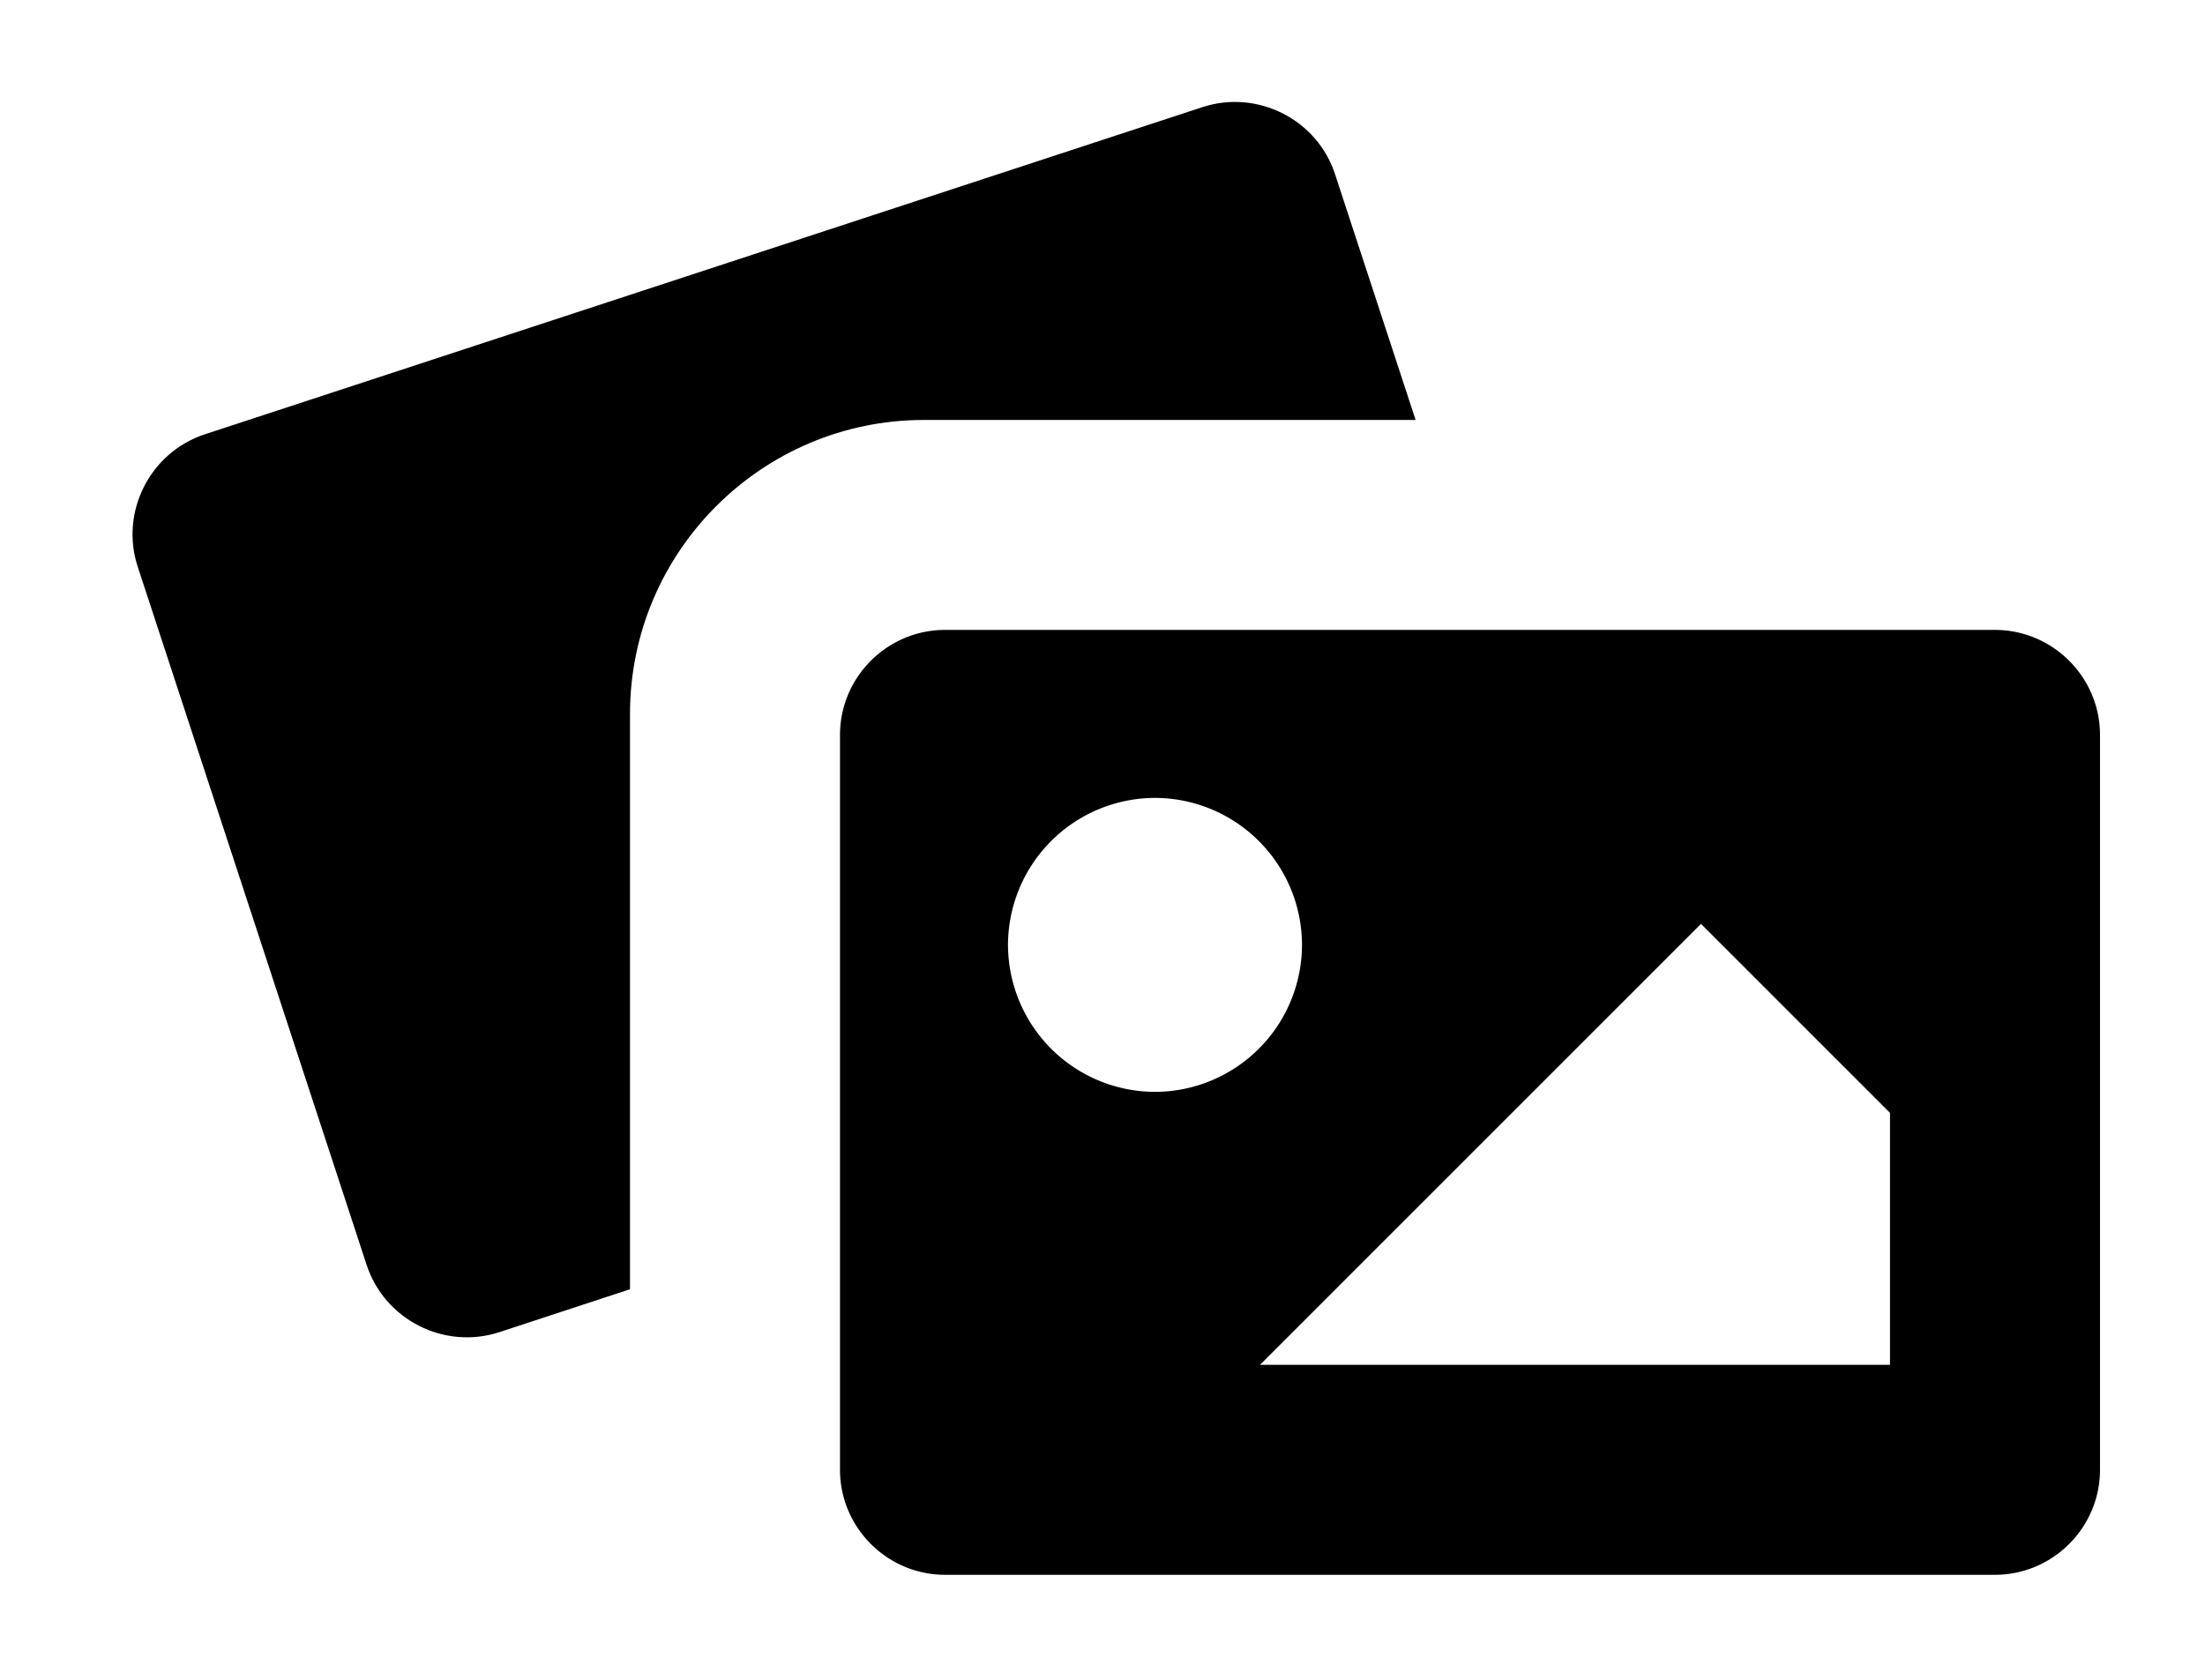 <svg xmlns="http://www.w3.org/2000/svg" viewBox="0 0 21 16">
  <path fill="currentColor" d="M19 6H9c-.55 0-1 .45-1 1v7c0 .55.45 1 1 1h10c.55 0 1-.45 1-1V7c0-.55-.45-1-1-1zm-8 4.4A1.403 1.403 0 0 1 9.6 9 1.403 1.403 0 0 1 11 7.6 1.403 1.403 0 0 1 12.4 9a1.403 1.403 0 0 1-1.4 1.4zm7 2.6h-6l4.2-4.2 1.8 1.8V13z"/>
  <path fill="currentColor" d="M6 6.8C6 5.256 7.256 4 8.8 4h4.682l-.767-2.34c-.17-.523-.74-.81-1.262-.64L1.95 4.137c-.522.172-.81.74-.638 1.262l2.18 6.65c.172.523.74.81 1.263.64L6 12.28V6.8z"/>
</svg>
